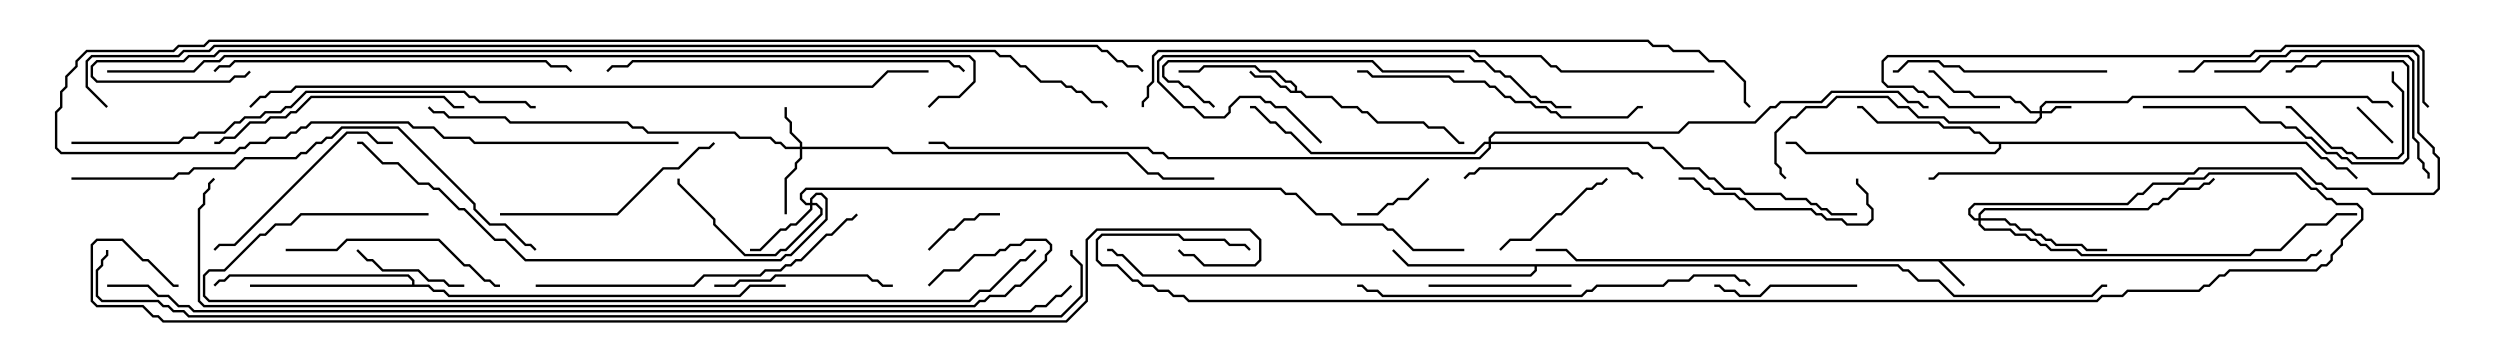 <svg version="1.1" width="105" height="15" xmlns="http://www.w3.org/2000/svg"><path d="M96.836,10.879L97.051,10.664L97.265,10.664L97.465,10.465L97.535,10.535L97.306,10.764L97.092,10.764L96.878,10.979L81.549,10.979L82.535,11.965L82.465,12.035L81.408,10.979L66.194,10.979L65.765,10.55L64.5,10.55L64.5,10.45L65.806,10.45L66.235,10.879z" stroke="none"/><path d="M54.379,3.807L54.379,3.664L54.194,3.479L53.979,3.479L53.551,3.05L52.908,3.05L52.694,2.836L50.592,2.836L50.378,3.05L49.5,3.05L49.5,2.95L50.336,2.95L50.551,2.736L52.735,2.736L52.949,2.95L53.592,2.95L54.021,3.379L54.235,3.379L54.479,3.622L54.479,3.807L54.664,3.807L54.878,4.021L55.949,4.021L56.378,4.45L57.021,4.45L57.235,4.664L57.449,4.664L57.878,5.093L59.806,5.093L60.021,5.307L60.664,5.307L61.306,5.95L61.5,5.95L61.5,6.05L61.265,6.05L60.622,5.407L59.979,5.407L59.765,5.193L57.836,5.193L57.408,4.764L57.194,4.764L56.979,4.55L56.336,4.55L55.908,4.121L54.836,4.121L54.622,3.907L54.194,3.907L53.979,3.693L53.765,3.693L53.336,3.264L52.694,3.264L52.465,3.035L52.535,2.965L52.735,3.164L53.378,3.164L53.806,3.593L54.021,3.593L54.235,3.807z" stroke="none"/><path d="M79.735,11.093L79.949,11.307L80.164,11.307L80.592,11.736L81.449,11.736L82.092,12.379L87.836,12.379L88.265,11.95L88.5,11.95L88.5,12.05L88.306,12.05L87.878,12.479L82.051,12.479L81.408,11.836L80.551,11.836L80.122,11.407L79.908,11.407L79.694,11.193L64.55,11.193L64.55,11.378L64.306,11.621L47.979,11.621L47.122,10.764L46.908,10.764L46.694,10.55L46.5,10.55L46.5,10.45L46.735,10.45L46.949,10.664L47.164,10.664L48.021,11.521L64.265,11.521L64.45,11.336L64.45,11.193L59.122,11.193L58.465,10.535L58.535,10.465L59.164,11.093z" stroke="none"/><path d="M96.878,5.95L97.521,6.593L97.735,6.593L98.164,7.021L98.592,7.021L99.035,7.465L98.965,7.535L98.551,7.121L98.122,7.121L97.694,6.693L97.479,6.693L96.836,6.05L84.05,6.05L84.05,6.235L83.806,6.479L75.836,6.479L75.408,6.05L75,6.05L75,5.95L75.449,5.95L75.878,6.379L83.765,6.379L83.95,6.194L83.95,6.05L83.551,6.05L83.122,5.621L82.908,5.621L82.694,5.407L81.622,5.407L81.408,5.193L78.836,5.193L78.194,4.55L78,4.55L78,4.45L78.235,4.45L78.878,5.093L81.449,5.093L81.664,5.307L82.735,5.307L82.949,5.521L83.164,5.521L83.592,5.95z" stroke="none"/><path d="M17.307,11.95L17.307,11.806L17.122,11.621L9.664,11.621L9.449,11.836L9.235,11.836L9.035,12.035L8.965,11.965L9.194,11.736L9.408,11.736L9.622,11.521L17.164,11.521L17.407,11.765L17.407,11.95L18.021,11.95L18.235,12.164L18.664,12.164L18.878,12.379L31.051,12.379L31.479,11.95L33,11.95L33,12.05L31.521,12.05L31.092,12.479L18.836,12.479L18.622,12.264L18.194,12.264L17.979,12.05L10.5,12.05L10.5,11.95z" stroke="none"/><path d="M85.664,4.664L85.664,4.479L85.908,4.236L89.336,4.236L89.551,4.021L99.449,4.021L99.664,4.236L100.306,4.236L100.535,4.465L100.465,4.535L100.265,4.336L99.622,4.336L99.408,4.121L89.592,4.121L89.378,4.336L85.949,4.336L85.764,4.521L85.764,4.664L86.122,4.664L86.336,4.45L87,4.45L87,4.55L86.378,4.55L86.164,4.764L85.764,4.764L85.764,4.949L85.521,5.193L81.836,5.193L81.622,4.979L80.551,4.979L80.122,4.55L79.694,4.55L79.265,4.121L77.164,4.121L76.735,4.55L75.878,4.55L75.449,4.979L75.235,4.979L74.621,5.592L74.621,6.836L74.836,7.051L74.836,7.265L75.035,7.465L74.965,7.535L74.736,7.306L74.736,7.092L74.521,6.878L74.521,5.551L75.194,4.879L75.408,4.879L75.836,4.45L76.694,4.45L77.122,4.021L79.306,4.021L79.735,4.45L80.164,4.45L80.592,4.879L81.664,4.879L81.878,5.093L85.479,5.093L85.664,4.908L85.664,4.764L85.265,4.764L84.836,4.336L84.622,4.336L84.408,4.121L82.908,4.121L82.694,3.907L82.051,3.907L81.194,3.05L81,3.05L81,2.95L81.235,2.95L82.092,3.807L82.735,3.807L82.949,4.021L84.449,4.021L84.664,4.236L84.878,4.236L85.306,4.664z" stroke="none"/><path d="M33.593,6.164L33.593,6.021L33.164,5.592L33.164,5.164L32.95,4.949L32.95,4.5L33.05,4.5L33.05,4.908L33.264,5.122L33.264,5.551L33.693,5.979L33.693,6.164L37.306,6.164L37.521,6.379L47.378,6.379L48.235,7.236L48.664,7.236L48.878,7.45L51,7.45L51,7.55L48.836,7.55L48.622,7.336L48.194,7.336L47.336,6.479L37.479,6.479L37.265,6.264L33.693,6.264L33.693,6.664L33.479,6.878L33.479,7.092L33.05,7.521L33.05,9L32.95,9L32.95,7.479L33.379,7.051L33.379,6.836L33.593,6.622L33.593,6.264L32.979,6.264L32.765,6.05L32.551,6.05L32.336,5.836L31.051,5.836L30.836,5.621L27.194,5.621L26.979,5.407L26.551,5.407L26.336,5.193L21.408,5.193L21.194,4.979L18.836,4.979L18.622,4.764L18.194,4.764L17.965,4.535L18.035,4.465L18.235,4.664L18.664,4.664L18.878,4.879L21.235,4.879L21.449,5.093L26.378,5.093L26.592,5.307L27.021,5.307L27.235,5.521L30.878,5.521L31.092,5.736L32.378,5.736L32.592,5.95L32.806,5.95L33.021,6.164z" stroke="none"/><path d="M34.021,8.521L34.021,8.336L34.265,8.093L34.521,8.093L34.764,8.336L34.764,9.235L33.235,10.764L33.021,10.764L32.806,10.979L22.051,10.979L21.194,10.121L20.765,10.121L19.479,8.836L19.265,8.836L18.408,7.979L18.194,7.979L17.979,7.764L17.551,7.764L16.694,6.907L16.051,6.907L15.194,6.05L15,6.05L15,5.95L15.235,5.95L16.092,6.807L16.735,6.807L17.592,7.664L18.021,7.664L18.235,7.879L18.449,7.879L19.306,8.736L19.521,8.736L20.806,10.021L21.235,10.021L22.092,10.879L32.765,10.879L32.979,10.664L33.194,10.664L34.664,9.194L34.664,8.378L34.479,8.193L34.306,8.193L34.121,8.378L34.121,8.521L34.306,8.521L34.55,8.765L34.55,9.021L33.021,10.55L32.806,10.55L32.592,10.764L31.265,10.764L29.95,9.449L29.95,9.235L28.45,7.735L28.45,7.5L28.55,7.5L28.55,7.694L30.05,9.194L30.05,9.408L31.306,10.664L32.551,10.664L32.765,10.45L32.979,10.45L34.45,8.979L34.45,8.806L34.265,8.621L34.121,8.621L34.121,8.806L33.449,9.479L33.235,9.479L33.021,9.693L32.806,9.693L31.949,10.55L31.5,10.55L31.5,10.45L31.908,10.45L32.765,9.593L32.979,9.593L33.194,9.379L33.408,9.379L34.021,8.765L34.021,8.621L33.836,8.621L33.593,8.378L33.593,8.122L33.836,7.879L53.806,7.879L54.021,8.093L54.449,8.093L55.306,8.95L55.949,8.95L56.378,9.379L58.092,9.379L58.306,9.593L58.521,9.593L59.378,10.45L61.5,10.45L61.5,10.55L59.336,10.55L58.479,9.693L58.265,9.693L58.051,9.479L56.336,9.479L55.908,9.05L55.265,9.05L54.408,8.193L53.979,8.193L53.765,7.979L33.878,7.979L33.693,8.164L33.693,8.336L33.878,8.521z" stroke="none"/><path d="M83.093,9.164L83.093,8.979L83.336,8.736L90.194,8.736L90.408,8.521L90.622,8.521L90.836,8.307L91.051,8.307L91.479,7.879L92.336,7.879L92.551,7.664L92.765,7.664L92.965,7.465L93.035,7.535L92.806,7.764L92.592,7.764L92.378,7.979L91.521,7.979L91.092,8.407L90.878,8.407L90.664,8.621L90.449,8.621L90.235,8.836L83.378,8.836L83.193,9.021L83.193,9.164L84.235,9.164L84.449,9.379L84.664,9.379L84.878,9.593L85.306,9.593L85.521,9.807L85.735,9.807L85.949,10.021L86.164,10.021L86.378,10.236L87.449,10.236L87.664,10.45L88.5,10.45L88.5,10.55L87.622,10.55L87.408,10.336L86.336,10.336L86.122,10.121L85.908,10.121L85.694,9.907L85.479,9.907L85.265,9.693L84.836,9.693L84.622,9.479L84.408,9.479L84.194,9.264L83.193,9.264L83.193,9.408L83.378,9.593L84.449,9.593L84.664,9.807L85.092,9.807L85.306,10.021L85.521,10.021L85.735,10.236L85.949,10.236L86.164,10.45L87.235,10.45L87.449,10.664L94.479,10.664L94.694,10.45L95.765,10.45L96.836,9.379L97.694,9.379L98.122,8.95L99,8.95L99,9.05L98.164,9.05L97.735,9.479L96.878,9.479L95.806,10.55L94.735,10.55L94.521,10.764L87.408,10.764L87.194,10.55L86.122,10.55L85.908,10.336L85.694,10.336L85.479,10.121L85.265,10.121L85.051,9.907L84.622,9.907L84.408,9.693L83.336,9.693L83.093,9.449L83.093,9.264L82.908,9.264L82.664,9.021L82.664,8.765L82.908,8.521L89.336,8.521L89.765,8.093L89.979,8.093L90.408,7.664L91.694,7.664L91.908,7.45L92.551,7.45L92.765,7.236L96.449,7.236L97.092,7.879L97.306,7.879L97.735,8.307L97.949,8.307L98.164,8.521L99.021,8.521L99.264,8.765L99.264,9.235L98.407,10.092L98.407,10.306L97.979,10.735L97.979,10.949L97.735,11.193L97.521,11.193L97.306,11.407L93.664,11.407L93.449,11.621L93.235,11.621L92.806,12.05L92.592,12.05L92.378,12.264L89.378,12.264L89.164,12.479L88.306,12.479L88.092,12.693L49.908,12.693L49.694,12.479L49.265,12.479L49.051,12.264L48.622,12.264L48.408,12.05L47.979,12.05L47.765,11.836L47.551,11.836L46.908,11.193L46.265,11.193L46.021,10.949L46.021,10.051L46.265,9.807L49.521,9.807L49.735,10.021L51.449,10.021L51.664,10.236L52.306,10.236L52.535,10.465L52.465,10.535L52.265,10.336L51.622,10.336L51.408,10.121L49.694,10.121L49.479,9.907L46.306,9.907L46.121,10.092L46.121,10.908L46.306,11.093L46.949,11.093L47.592,11.736L47.806,11.736L48.021,11.95L48.449,11.95L48.664,12.164L49.092,12.164L49.306,12.379L49.735,12.379L49.949,12.593L88.051,12.593L88.265,12.379L89.122,12.379L89.336,12.164L92.336,12.164L92.551,11.95L92.765,11.95L93.194,11.521L93.408,11.521L93.622,11.307L97.265,11.307L97.479,11.093L97.694,11.093L97.879,10.908L97.879,10.694L98.307,10.265L98.307,10.051L99.164,9.194L99.164,8.806L98.979,8.621L98.122,8.621L97.908,8.407L97.694,8.407L97.265,7.979L97.051,7.979L96.408,7.336L92.806,7.336L92.592,7.55L91.949,7.55L91.735,7.764L90.449,7.764L90.021,8.193L89.806,8.193L89.378,8.621L82.949,8.621L82.764,8.806L82.764,8.979L82.949,9.164z" stroke="none"/><path d="M62.521,5.95L62.521,5.765L62.765,5.521L70.479,5.521L70.908,5.093L73.694,5.093L74.336,4.45L74.551,4.45L74.765,4.236L76.479,4.236L76.908,3.807L79.735,3.807L80.164,4.236L80.592,4.236L80.806,4.45L81,4.45L81,4.55L80.765,4.55L80.551,4.336L80.122,4.336L79.694,3.907L76.949,3.907L76.521,4.336L74.806,4.336L74.592,4.55L74.378,4.55L73.735,5.193L70.949,5.193L70.521,5.621L62.806,5.621L62.621,5.806L62.621,5.95L69.235,5.95L69.449,6.164L69.878,6.164L70.735,7.021L71.378,7.021L71.806,7.45L72.021,7.45L72.449,7.879L73.092,7.879L73.306,8.093L74.806,8.093L75.021,8.307L75.878,8.307L76.092,8.521L76.306,8.521L76.521,8.736L76.735,8.736L76.949,8.95L78,8.95L78,9.05L76.908,9.05L76.694,8.836L76.479,8.836L76.265,8.621L76.051,8.621L75.836,8.407L74.979,8.407L74.765,8.193L73.265,8.193L73.051,7.979L72.408,7.979L71.979,7.55L71.765,7.55L71.336,7.121L70.694,7.121L69.836,6.264L69.408,6.264L69.194,6.05L62.621,6.05L62.621,6.235L62.164,6.693L49.051,6.693L48.836,6.479L48.408,6.479L48.194,6.264L39.836,6.264L39.622,6.05L39,6.05L39,5.95L39.664,5.95L39.878,6.164L48.235,6.164L48.449,6.379L48.878,6.379L49.092,6.593L62.122,6.593L62.521,6.194L62.521,6.05L62.378,6.05L61.949,6.479L55.051,6.479L54.194,5.621L53.979,5.621L53.551,5.193L53.336,5.193L52.694,4.55L52.5,4.55L52.5,4.45L52.735,4.45L53.378,5.093L53.592,5.093L54.021,5.521L54.235,5.521L55.092,6.379L61.908,6.379L62.336,5.95z" stroke="none"/><path d="M98.965,4.535L99.035,4.465L100.535,5.965L100.465,6.035z" stroke="none"/><path d="M39.035,10.535L38.965,10.465L39.836,9.593L40.051,9.593L40.479,9.164L40.908,9.164L41.122,8.95L42,8.95L42,9.05L41.164,9.05L40.949,9.264L40.521,9.264L40.092,9.693L39.878,9.693z" stroke="none"/><path d="M59.965,7.465L60.035,7.535L59.164,8.407L58.735,8.407L58.521,8.621L58.306,8.621L57.878,9.05L57,9.05L57,8.95L57.836,8.95L58.265,8.521L58.479,8.521L58.694,8.307L59.122,8.307z" stroke="none"/><path d="M19.5,11.95L19.5,12.05L18.836,12.05L18.622,11.836L17.979,11.836L17.551,11.407L16.051,11.407L15.622,10.979L15.408,10.979L14.965,10.535L15.035,10.465L15.449,10.879L15.664,10.879L16.092,11.307L17.592,11.307L18.021,11.736L18.664,11.736L18.878,11.95z" stroke="none"/><path d="M100.45,3L100.55,3L100.55,3.408L100.979,3.836L100.979,6.449L100.735,6.693L98.979,6.693L98.765,6.479L98.551,6.479L98.336,6.264L97.908,6.264L96.194,4.55L96,4.55L96,4.45L96.235,4.45L97.949,6.164L98.378,6.164L98.592,6.379L98.806,6.379L99.021,6.593L100.694,6.593L100.879,6.408L100.879,3.878L100.45,3.449z" stroke="none"/><path d="M67.465,7.465L67.535,7.535L67.306,7.764L67.092,7.764L66.878,7.979L66.664,7.979L65.592,9.05L65.378,9.05L64.306,10.121L63.449,10.121L63.035,10.535L62.965,10.465L63.408,10.021L64.265,10.021L65.336,8.95L65.551,8.95L66.622,7.879L66.836,7.879L67.051,7.664L67.265,7.664z" stroke="none"/><path d="M78,11.95L78,12.05L74.378,12.05L73.949,12.479L73.051,12.479L72.836,12.264L72.408,12.264L72.194,12.05L72,12.05L72,11.95L72.235,11.95L72.449,12.164L72.878,12.164L73.092,12.379L73.908,12.379L74.336,11.95z" stroke="none"/><path d="M60,12.05L60,11.95L66,11.95L66,12.05z" stroke="none"/><path d="M90,4.55L90,4.45L94.306,4.45L94.949,5.093L95.806,5.093L96.021,5.307L96.449,5.307L96.878,5.736L97.092,5.736L97.735,6.379L98.164,6.379L98.378,6.593L98.592,6.593L98.806,6.807L100.908,6.807L101.093,6.622L101.093,2.806L100.908,2.621L97.521,2.621L97.306,2.836L96.449,2.836L96.235,3.05L96,3.05L96,2.95L96.194,2.95L96.408,2.736L97.265,2.736L97.479,2.521L100.949,2.521L101.193,2.765L101.193,6.664L100.949,6.907L98.765,6.907L98.551,6.693L98.336,6.693L98.122,6.479L97.694,6.479L97.051,5.836L96.836,5.836L96.408,5.407L95.979,5.407L95.765,5.193L94.908,5.193L94.265,4.55z" stroke="none"/><path d="M69.035,7.465L68.965,7.535L68.765,7.336L68.551,7.336L68.336,7.121L62.164,7.121L61.949,7.336L61.735,7.336L61.535,7.535L61.465,7.465L61.694,7.236L61.908,7.236L62.122,7.021L68.378,7.021L68.592,7.236L68.806,7.236z" stroke="none"/><path d="M70.5,7.55L70.5,7.45L71.164,7.45L71.592,7.879L71.806,7.879L72.021,8.093L72.878,8.093L73.092,8.307L73.306,8.307L73.735,8.736L76.092,8.736L76.306,8.95L76.521,8.95L76.735,9.164L77.378,9.164L77.592,9.379L78.408,9.379L78.593,9.194L78.593,8.806L78.379,8.592L78.379,8.164L77.95,7.735L77.95,7.5L78.05,7.5L78.05,7.694L78.479,8.122L78.479,8.551L78.693,8.765L78.693,9.235L78.449,9.479L77.551,9.479L77.336,9.264L76.694,9.264L76.479,9.05L76.265,9.05L76.051,8.836L73.694,8.836L73.265,8.407L73.051,8.407L72.836,8.193L71.979,8.193L71.765,7.979L71.551,7.979L71.122,7.55z" stroke="none"/><path d="M30,12.05L30,11.95L30.836,11.95L31.051,11.736L32.336,11.736L32.551,11.521L36.449,11.521L36.664,11.736L36.878,11.736L37.092,11.95L37.5,11.95L37.5,12.05L37.051,12.05L36.836,11.836L36.622,11.836L36.408,11.621L32.592,11.621L32.378,11.836L31.092,11.836L30.878,12.05z" stroke="none"/><path d="M16.5,5.95L16.5,6.05L15.836,6.05L15.408,5.621L14.592,5.621L9.878,10.336L9.235,10.336L9.035,10.535L8.965,10.465L9.194,10.236L9.836,10.236L14.551,5.521L15.449,5.521L15.878,5.95z" stroke="none"/><path d="M88.5,2.95L88.5,3.05L82.479,3.05L82.265,2.836L81.622,2.836L81.408,2.621L80.164,2.621L79.735,3.05L79.5,3.05L79.5,2.95L79.694,2.95L80.122,2.521L81.449,2.521L81.664,2.736L82.306,2.736L82.521,2.95z" stroke="none"/><path d="M12,10.55L12,10.45L14.122,10.45L14.551,10.021L18.449,10.021L19.521,11.093L19.735,11.093L20.378,11.736L20.592,11.736L20.806,11.95L21,11.95L21,12.05L20.765,12.05L20.551,11.836L20.336,11.836L19.694,11.193L19.479,11.193L18.408,10.121L14.592,10.121L14.164,10.55z" stroke="none"/><path d="M21,9.05L21,8.95L25.908,8.95L27.836,7.021L28.479,7.021L29.336,6.164L29.765,6.164L29.965,5.965L30.035,6.035L29.806,6.264L29.378,6.264L28.521,7.121L27.878,7.121L25.949,9.05z" stroke="none"/><path d="M93,3.05L93,2.95L94.908,2.95L95.336,2.521L96.622,2.521L96.836,2.307L101.164,2.307L101.407,2.551L101.407,5.765L101.621,5.979L101.621,6.622L101.836,6.836L101.836,7.051L102.05,7.265L102.05,7.5L101.95,7.5L101.95,7.306L101.736,7.092L101.736,6.878L101.521,6.664L101.521,6.021L101.307,5.806L101.307,2.592L101.122,2.407L96.878,2.407L96.664,2.621L95.378,2.621L94.949,3.05z" stroke="none"/><path d="M61.5,2.95L61.5,3.05L58.051,3.05L57.622,2.621L49.092,2.621L48.907,2.806L48.907,3.194L49.092,3.379L49.521,3.379L49.735,3.593L49.949,3.593L50.592,4.236L50.806,4.236L51.035,4.465L50.965,4.535L50.765,4.336L50.551,4.336L49.908,3.693L49.694,3.693L49.479,3.479L49.051,3.479L48.807,3.235L48.807,2.765L49.051,2.521L57.664,2.521L58.092,2.95z" stroke="none"/><path d="M55.535,5.965L55.465,6.035L53.979,4.55L53.551,4.55L53.336,4.336L53.122,4.336L52.908,4.121L52.092,4.121L51.693,4.521L51.693,4.735L51.449,4.979L50.551,4.979L50.122,4.55L49.694,4.55L48.593,3.449L48.593,2.551L48.836,2.307L61.735,2.307L61.949,2.521L62.378,2.521L62.806,2.95L63.021,2.95L63.235,3.164L63.449,3.164L64.306,4.021L64.521,4.021L64.735,4.236L65.164,4.236L65.378,4.45L66,4.45L66,4.55L65.336,4.55L65.122,4.336L64.694,4.336L64.479,4.121L64.265,4.121L63.408,3.264L63.194,3.264L62.979,3.05L62.765,3.05L62.336,2.621L61.908,2.621L61.694,2.407L48.878,2.407L48.693,2.592L48.693,3.408L49.735,4.45L50.164,4.45L50.592,4.879L51.408,4.879L51.593,4.694L51.593,4.479L52.051,4.021L52.949,4.021L53.164,4.236L53.378,4.236L53.592,4.45L54.021,4.45z" stroke="none"/><path d="M19.5,4.45L19.5,4.55L19.051,4.55L18.622,4.121L13.092,4.121L12.449,4.764L12.235,4.764L12.021,4.979L11.378,4.979L11.164,5.193L10.521,5.193L9.878,5.836L9.449,5.836L9.235,6.05L9,6.05L9,5.95L9.194,5.95L9.408,5.736L9.836,5.736L10.479,5.093L11.122,5.093L11.336,4.879L11.979,4.879L12.194,4.664L12.408,4.664L13.051,4.021L18.664,4.021L19.092,4.45z" stroke="none"/><path d="M91.5,3.05L91.5,2.95L92.122,2.95L92.551,2.521L94.694,2.521L94.908,2.307L95.979,2.307L96.194,2.093L101.378,2.093L101.621,2.336L101.621,5.551L102.264,6.194L102.264,6.408L102.479,6.622L102.479,7.949L102.235,8.193L99.622,8.193L99.408,7.979L97.694,7.979L97.479,7.764L97.265,7.764L96.622,7.121L92.378,7.121L92.164,7.336L81.449,7.336L81.235,7.55L81,7.55L81,7.45L81.194,7.45L81.408,7.236L92.122,7.236L92.336,7.021L96.664,7.021L97.306,7.664L97.521,7.664L97.735,7.879L99.449,7.879L99.664,8.093L102.194,8.093L102.379,7.908L102.379,6.664L102.164,6.449L102.164,6.235L101.521,5.592L101.521,2.378L101.336,2.193L96.235,2.193L96.021,2.407L94.949,2.407L94.735,2.621L92.592,2.621L92.164,3.05z" stroke="none"/><path d="M57,3.05L57,2.95L57.449,2.95L57.664,3.164L60.878,3.164L61.092,3.379L62.378,3.379L62.592,3.593L62.806,3.593L63.235,4.021L63.449,4.021L63.664,4.236L64.306,4.236L64.521,4.45L64.949,4.45L65.164,4.664L65.378,4.664L65.592,4.879L68.336,4.879L68.765,4.45L69,4.45L69,4.55L68.806,4.55L68.378,4.979L65.551,4.979L65.336,4.764L65.122,4.764L64.908,4.55L64.479,4.55L64.265,4.336L63.622,4.336L63.408,4.121L63.194,4.121L62.765,3.693L62.551,3.693L62.336,3.479L61.051,3.479L60.836,3.264L57.622,3.264L57.408,3.05z" stroke="none"/><path d="M22.5,12.05L22.5,11.95L29.122,11.95L29.551,11.521L31.908,11.521L32.122,11.307L32.765,11.307L32.979,11.093L33.194,11.093L33.408,10.879L33.622,10.879L34.694,9.807L34.908,9.807L35.551,9.164L35.765,9.164L35.965,8.965L36.035,9.035L35.806,9.264L35.592,9.264L34.949,9.907L34.735,9.907L33.664,10.979L33.449,10.979L33.235,11.193L33.021,11.193L32.806,11.407L32.164,11.407L31.949,11.621L29.592,11.621L29.164,12.05z" stroke="none"/><path d="M9.035,3.035L8.965,2.965L9.194,2.736L9.622,2.736L9.836,2.521L22.949,2.521L23.164,2.736L23.806,2.736L24.035,2.965L23.965,3.035L23.765,2.836L23.122,2.836L22.908,2.621L9.878,2.621L9.664,2.836L9.235,2.836z" stroke="none"/><path d="M40.535,2.965L40.465,3.035L40.265,2.836L40.051,2.836L39.836,2.621L26.592,2.621L26.378,2.836L25.735,2.836L25.535,3.035L25.465,2.965L25.694,2.736L26.336,2.736L26.551,2.521L39.878,2.521L40.092,2.736L40.306,2.736z" stroke="none"/><path d="M73.535,11.965L73.465,12.035L73.265,11.836L73.051,11.836L72.836,11.621L71.164,11.621L70.949,11.836L70.092,11.836L69.878,12.05L67.092,12.05L66.878,12.264L66.664,12.264L66.449,12.479L58.051,12.479L57.836,12.264L57.408,12.264L57.194,12.05L57,12.05L57,11.95L57.235,11.95L57.449,12.164L57.878,12.164L58.092,12.379L66.408,12.379L66.622,12.164L66.836,12.164L67.051,11.95L69.836,11.95L70.051,11.736L70.908,11.736L71.122,11.521L72.878,11.521L73.092,11.736L73.306,11.736z" stroke="none"/><path d="M84,4.45L84,4.55L81.836,4.55L81.408,4.121L80.979,4.121L80.765,3.907L80.551,3.907L80.336,3.693L79.265,3.693L79.021,3.449L79.021,2.551L79.265,2.307L94.479,2.307L94.694,2.093L95.765,2.093L95.979,1.879L101.592,1.879L101.836,2.122L101.836,4.265L102.035,4.465L101.965,4.535L101.736,4.306L101.736,2.164L101.551,1.979L96.021,1.979L95.806,2.193L94.735,2.193L94.521,2.407L79.306,2.407L79.121,2.592L79.121,3.408L79.306,3.593L80.378,3.593L80.592,3.807L80.806,3.807L81.021,4.021L81.449,4.021L81.878,4.45z" stroke="none"/><path d="M3,6.05L3,5.95L7.479,5.95L7.694,5.736L8.122,5.736L8.336,5.521L9.408,5.521L9.836,5.093L10.051,5.093L10.265,4.879L10.908,4.879L11.122,4.664L11.765,4.664L11.979,4.45L12.194,4.45L12.836,3.807L19.521,3.807L19.735,4.021L19.949,4.021L20.164,4.236L22.092,4.236L22.306,4.45L22.5,4.45L22.5,4.55L22.265,4.55L22.051,4.336L20.122,4.336L19.908,4.121L19.694,4.121L19.479,3.907L12.878,3.907L12.235,4.55L12.021,4.55L11.806,4.764L11.164,4.764L10.949,4.979L10.306,4.979L10.092,5.193L9.878,5.193L9.449,5.621L8.378,5.621L8.164,5.836L7.735,5.836L7.521,6.05z" stroke="none"/><path d="M3,7.55L3,7.45L7.265,7.45L7.479,7.236L7.908,7.236L8.122,7.021L9.836,7.021L10.265,6.593L12.408,6.593L12.622,6.379L12.836,6.379L13.265,5.95L13.479,5.95L13.694,5.736L13.908,5.736L14.336,5.307L16.735,5.307L19.979,8.551L19.979,8.765L20.592,9.379L21.235,9.379L22.092,10.236L22.306,10.236L22.535,10.465L22.465,10.535L22.265,10.336L22.051,10.336L21.194,9.479L20.551,9.479L19.879,8.806L19.879,8.592L16.694,5.407L14.378,5.407L13.949,5.836L13.735,5.836L13.521,6.05L13.306,6.05L12.878,6.479L12.664,6.479L12.449,6.693L10.306,6.693L9.878,7.121L8.164,7.121L7.949,7.336L7.521,7.336L7.306,7.55z" stroke="none"/><path d="M72,2.95L72,3.05L65.551,3.05L65.336,2.836L65.122,2.836L64.694,2.407L62.122,2.407L61.908,2.193L48.664,2.193L48.479,2.378L48.479,3.449L48.264,3.664L48.264,4.092L48.05,4.306L48.05,4.5L47.95,4.5L47.95,4.265L48.164,4.051L48.164,3.622L48.379,3.408L48.379,2.336L48.622,2.093L61.949,2.093L62.164,2.307L64.735,2.307L65.164,2.736L65.378,2.736L65.592,2.95z" stroke="none"/><path d="M18,8.95L18,9.05L12.664,9.05L12.235,9.479L11.592,9.479L11.164,9.907L10.949,9.907L9.449,11.407L8.806,11.407L8.621,11.592L8.621,12.408L8.806,12.593L40.694,12.593L41.122,12.164L41.551,12.164L42.836,10.879L43.051,10.879L43.465,10.465L43.535,10.535L43.092,10.979L42.878,10.979L41.592,12.264L41.164,12.264L40.735,12.693L8.765,12.693L8.521,12.449L8.521,11.551L8.765,11.307L9.408,11.307L10.908,9.807L11.122,9.807L11.551,9.379L12.194,9.379L12.622,8.95z" stroke="none"/><path d="M10.535,4.535L10.465,4.465L10.908,4.021L11.122,4.021L11.336,3.807L12.194,3.807L12.408,3.593L36.622,3.593L37.265,2.95L39,2.95L39,3.05L37.306,3.05L36.664,3.693L12.449,3.693L12.235,3.907L11.378,3.907L11.164,4.121L10.949,4.121z" stroke="none"/><path d="M39.035,12.035L38.965,11.965L39.622,11.307L40.265,11.307L40.908,10.664L41.765,10.664L41.979,10.45L42.194,10.45L42.408,10.236L42.836,10.236L43.051,10.021L43.949,10.021L44.193,10.265L44.193,10.521L43.979,10.735L43.979,10.949L42.878,12.05L42.664,12.05L42.235,12.479L41.592,12.479L41.378,12.693L41.164,12.693L40.949,12.907L8.551,12.907L8.307,12.664L8.307,8.765L8.521,8.551L8.521,8.122L8.736,7.908L8.736,7.694L8.965,7.465L9.035,7.535L8.836,7.735L8.836,7.949L8.621,8.164L8.621,8.592L8.407,8.806L8.407,12.622L8.592,12.807L40.908,12.807L41.122,12.593L41.336,12.593L41.551,12.379L42.194,12.379L42.622,11.95L42.836,11.95L43.879,10.908L43.879,10.694L44.093,10.479L44.093,10.306L43.908,10.121L43.092,10.121L42.878,10.336L42.449,10.336L42.235,10.55L42.021,10.55L41.806,10.764L40.949,10.764L40.306,11.407L39.664,11.407z" stroke="none"/><path d="M4.5,3.05L4.5,2.95L8.122,2.95L8.551,2.521L9.194,2.521L9.408,2.307L40.735,2.307L40.979,2.551L40.979,3.449L40.306,4.121L39.449,4.121L39.035,4.535L38.965,4.465L39.408,4.021L40.265,4.021L40.879,3.408L40.879,2.592L40.694,2.407L9.449,2.407L9.235,2.621L8.592,2.621L8.164,3.05z" stroke="none"/><path d="M10.465,2.965L10.535,3.035L10.306,3.264L9.878,3.264L9.664,3.479L4.051,3.479L3.807,3.235L3.807,2.765L4.051,2.521L7.694,2.521L7.908,2.307L8.979,2.307L9.194,2.093L41.806,2.093L42.021,2.307L42.449,2.307L42.878,2.736L43.092,2.736L43.735,3.379L44.592,3.379L44.806,3.593L45.021,3.593L45.235,3.807L45.449,3.807L45.878,4.236L46.306,4.236L46.535,4.465L46.465,4.535L46.265,4.336L45.836,4.336L45.408,3.907L45.194,3.907L44.979,3.693L44.765,3.693L44.551,3.479L43.694,3.479L43.051,2.836L42.836,2.836L42.408,2.407L41.979,2.407L41.765,2.193L9.235,2.193L9.021,2.407L7.949,2.407L7.735,2.621L4.092,2.621L3.907,2.806L3.907,3.194L4.092,3.379L9.622,3.379L9.836,3.164L10.265,3.164z" stroke="none"/><path d="M4.5,12.05L4.5,11.95L6.235,11.95L6.664,12.379L7.092,12.379L7.521,12.807L7.949,12.807L8.164,13.021L43.265,13.021L43.479,12.807L43.908,12.807L44.336,12.379L44.551,12.379L44.965,11.965L45.035,12.035L44.592,12.479L44.378,12.479L43.949,12.907L43.521,12.907L43.306,13.121L8.122,13.121L7.908,12.907L7.479,12.907L7.051,12.479L6.622,12.479L6.194,12.05z" stroke="none"/><path d="M4.45,10.5L4.55,10.5L4.55,10.735L4.336,10.949L4.336,11.164L4.121,11.378L4.121,12.408L4.306,12.593L6.664,12.593L6.878,12.807L7.092,12.807L7.306,13.021L7.735,13.021L7.949,13.236L44.551,13.236L45.379,12.408L45.379,11.164L44.95,10.735L44.95,10.5L45.05,10.5L45.05,10.694L45.479,11.122L45.479,12.449L44.592,13.336L7.908,13.336L7.694,13.121L7.265,13.121L7.051,12.907L6.836,12.907L6.622,12.693L4.265,12.693L4.021,12.449L4.021,11.336L4.236,11.122L4.236,10.908L4.45,10.694z" stroke="none"/><path d="M7.5,11.95L7.5,12.05L7.265,12.05L6.194,10.979L5.979,10.979L5.122,10.121L4.092,10.121L3.907,10.306L3.907,12.622L4.092,12.807L6.021,12.807L6.449,13.236L6.664,13.236L6.878,13.45L44.765,13.45L45.593,12.622L45.593,10.051L46.051,9.593L52.521,9.593L52.979,10.051L52.979,10.949L52.735,11.193L50.551,11.193L50.122,10.764L49.694,10.764L49.465,10.535L49.535,10.465L49.735,10.664L50.164,10.664L50.592,11.093L52.694,11.093L52.879,10.908L52.879,10.092L52.479,9.693L46.092,9.693L45.693,10.092L45.693,12.664L44.806,13.55L6.836,13.55L6.622,13.336L6.408,13.336L5.979,12.907L4.051,12.907L3.807,12.664L3.807,10.265L4.051,10.021L5.164,10.021L6.021,10.879L6.235,10.879L7.306,11.95z" stroke="none"/><path d="M4.535,4.465L4.465,4.535L3.593,3.664L3.593,2.551L3.836,2.307L7.479,2.307L7.694,2.093L8.765,2.093L8.979,1.879L46.092,1.879L46.306,2.093L46.521,2.093L46.949,2.521L47.164,2.521L47.378,2.736L47.806,2.736L48.035,2.965L47.965,3.035L47.765,2.836L47.336,2.836L47.122,2.621L46.908,2.621L46.479,2.193L46.265,2.193L46.051,1.979L9.021,1.979L8.806,2.193L7.735,2.193L7.521,2.407L3.878,2.407L3.693,2.592L3.693,3.622z" stroke="none"/><path d="M28.5,5.95L28.5,6.05L19.908,6.05L19.694,5.836L18.622,5.836L18.194,5.407L17.336,5.407L17.122,5.193L13.092,5.193L12.878,5.407L12.664,5.407L12.449,5.621L12.235,5.621L12.021,5.836L11.378,5.836L11.164,6.05L10.521,6.05L10.306,6.264L10.092,6.264L9.878,6.479L2.551,6.479L2.307,6.235L2.307,4.694L2.521,4.479L2.521,3.836L2.736,3.622L2.736,3.194L3.164,2.765L3.164,2.551L3.622,2.093L7.265,2.093L7.479,1.879L8.551,1.879L8.765,1.664L69.235,1.664L69.449,1.879L70.092,1.879L70.306,2.093L71.378,2.093L71.806,2.521L72.449,2.521L73.336,3.408L73.336,4.265L73.535,4.465L73.465,4.535L73.236,4.306L73.236,3.449L72.408,2.621L71.765,2.621L71.336,2.193L70.265,2.193L70.051,1.979L69.408,1.979L69.194,1.764L8.806,1.764L8.592,1.979L7.521,1.979L7.306,2.193L3.664,2.193L3.264,2.592L3.264,2.806L2.836,3.235L2.836,3.664L2.621,3.878L2.621,4.521L2.407,4.735L2.407,6.194L2.592,6.379L9.836,6.379L10.051,6.164L10.265,6.164L10.479,5.95L11.122,5.95L11.336,5.736L11.979,5.736L12.194,5.521L12.408,5.521L12.622,5.307L12.836,5.307L13.051,5.093L17.164,5.093L17.378,5.307L18.235,5.307L18.664,5.736L19.735,5.736L19.949,5.95z" stroke="none"/></svg>